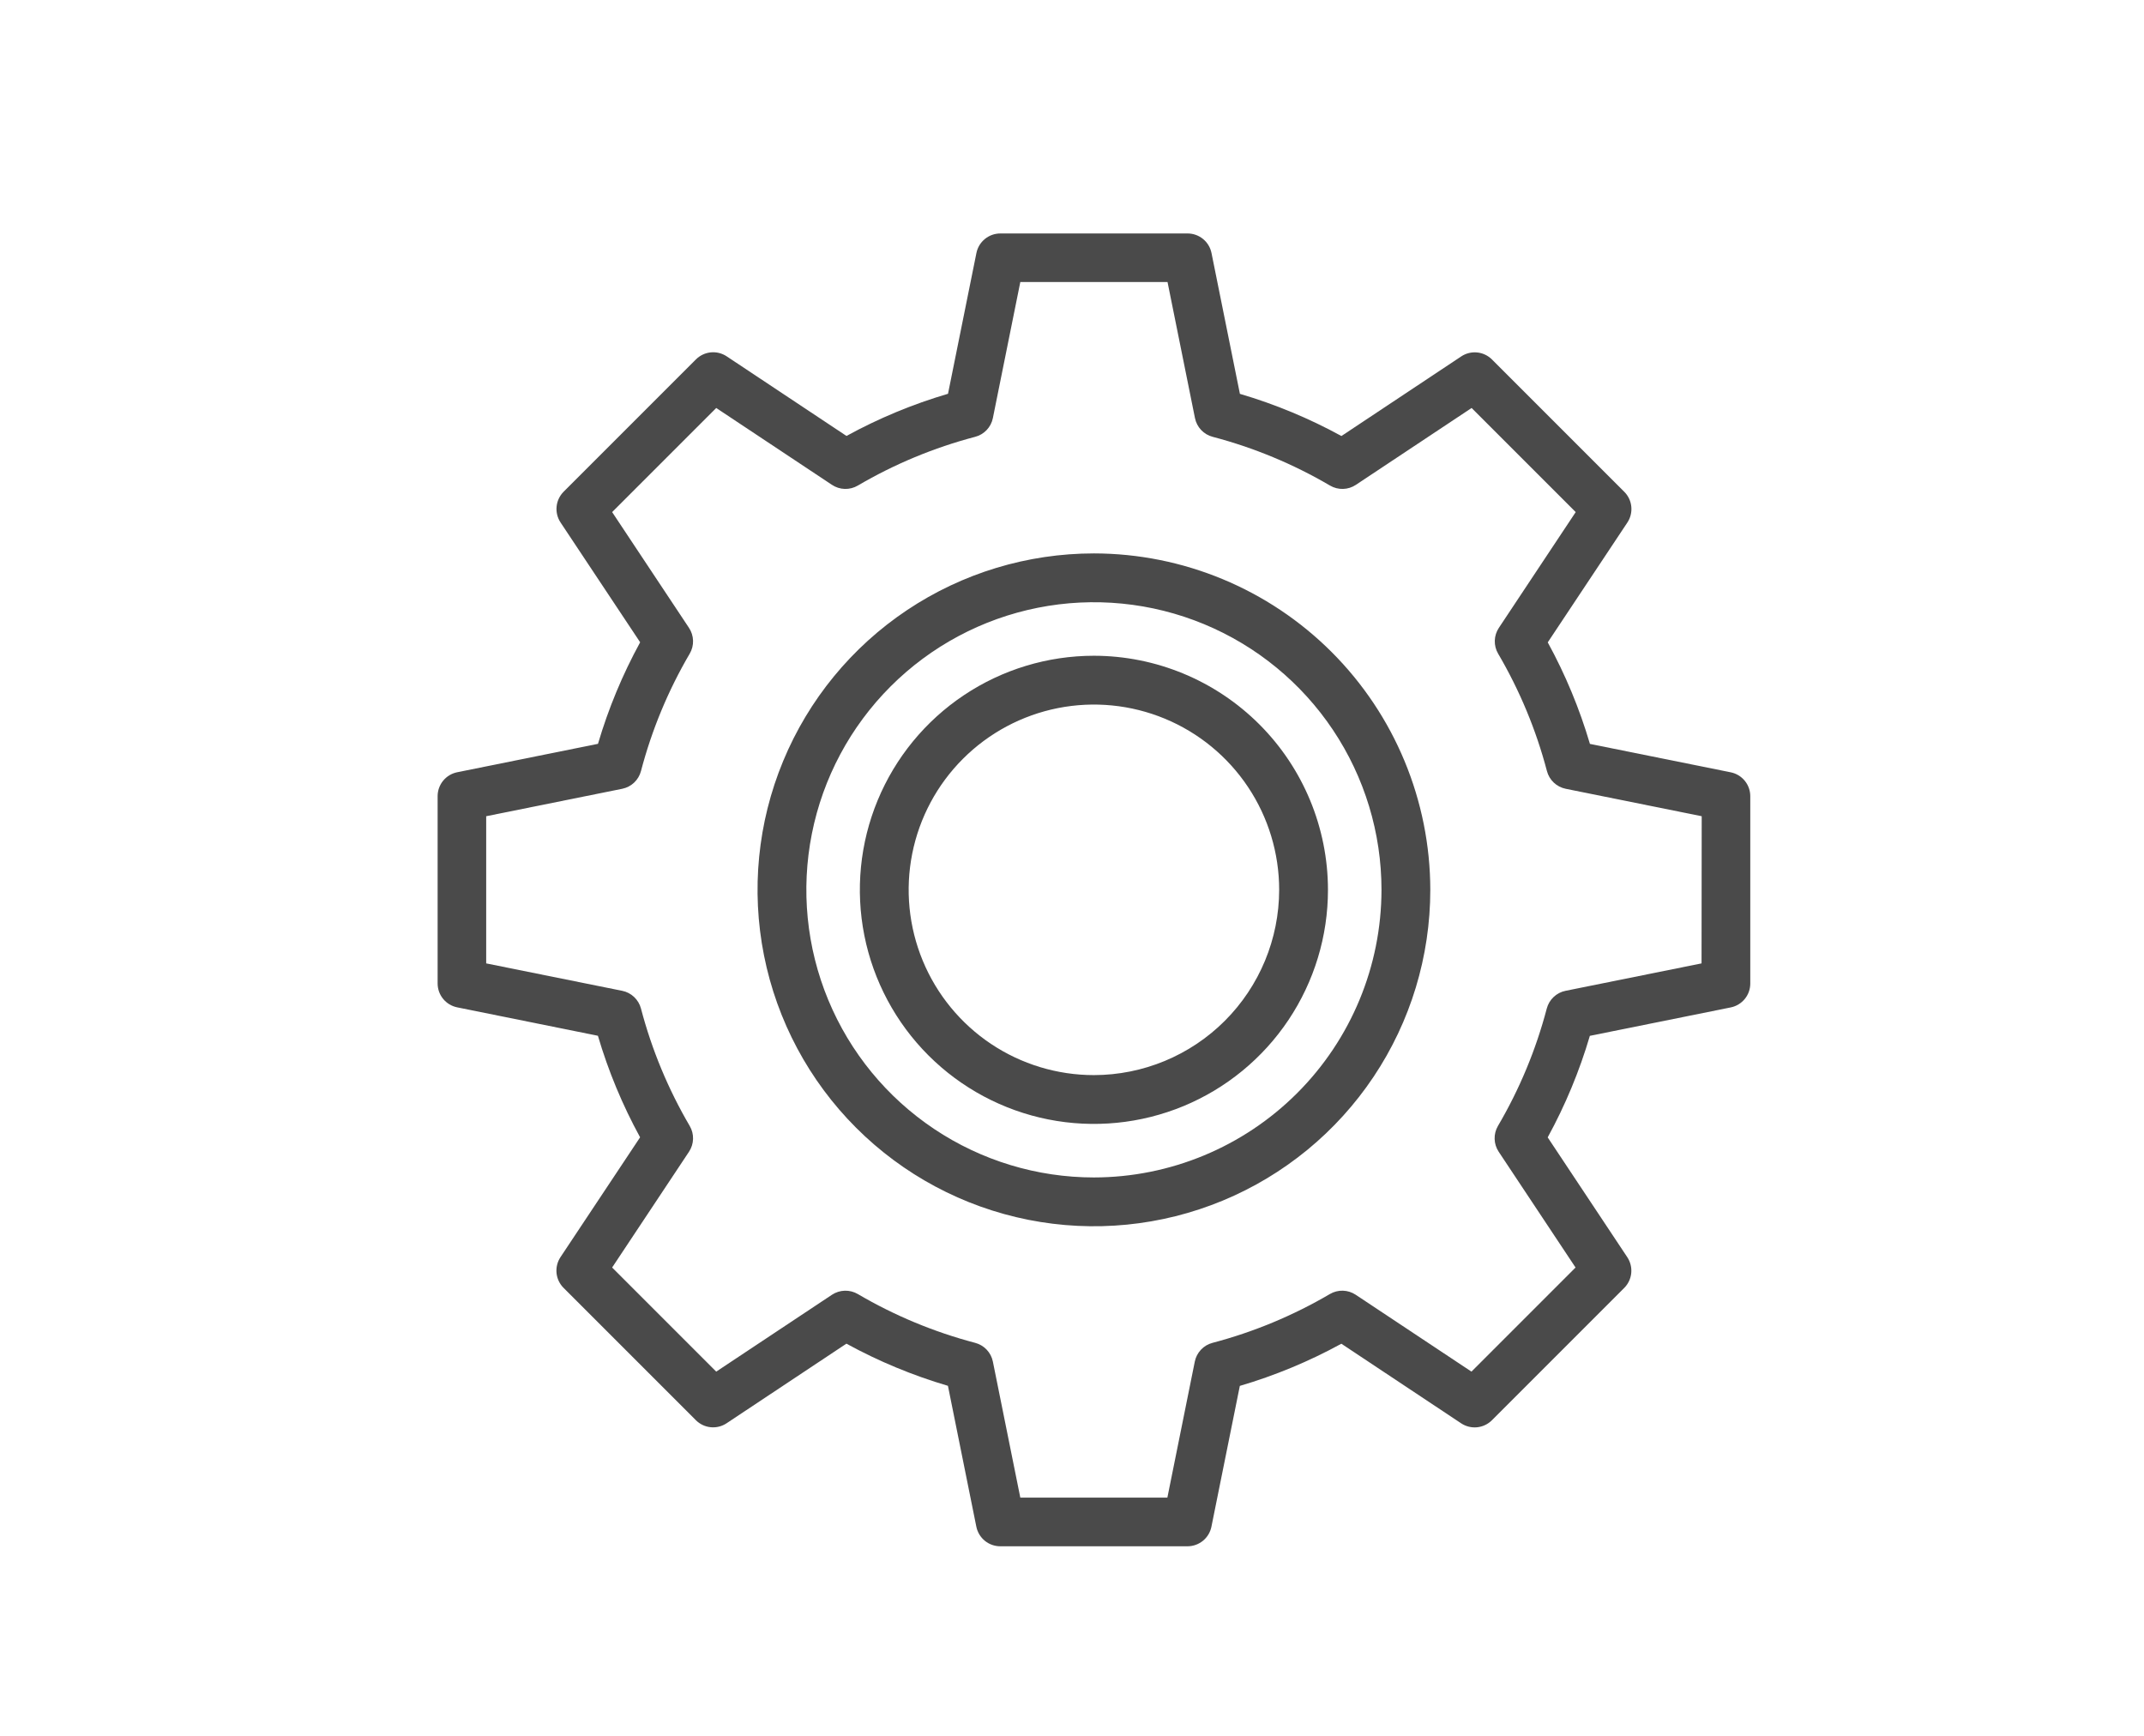 <svg width="147" height="119" viewBox="0 0 147 119" fill="none" xmlns="http://www.w3.org/2000/svg">
<path d="M118.672 52.947L109.011 50.998C108.299 48.581 107.329 46.247 106.119 44.037L111.579 35.821C111.791 35.499 111.886 35.115 111.848 34.731C111.81 34.348 111.64 33.99 111.368 33.717L102.293 24.642C102.02 24.37 101.662 24.201 101.279 24.163C100.896 24.124 100.511 24.219 100.19 24.432L91.973 29.891C89.763 28.681 87.429 27.712 85.012 27L83.064 17.343C82.987 16.965 82.781 16.626 82.483 16.382C82.184 16.138 81.81 16.005 81.424 16.005H68.587C68.201 16.005 67.827 16.138 67.528 16.382C67.229 16.626 67.024 16.965 66.947 17.343L64.999 26.995C62.581 27.707 60.248 28.676 58.038 29.886L49.821 24.427C49.5 24.214 49.115 24.119 48.732 24.157C48.349 24.196 47.99 24.365 47.718 24.637L38.642 33.712C38.371 33.985 38.201 34.343 38.163 34.727C38.124 35.11 38.22 35.495 38.432 35.816L43.891 44.032C42.681 46.243 41.712 48.576 41 50.993L31.344 52.942C30.966 53.019 30.626 53.224 30.382 53.523C30.138 53.822 30.005 54.196 30.005 54.582V67.419C30.005 67.805 30.138 68.179 30.382 68.477C30.626 68.776 30.966 68.981 31.344 69.058L40.995 71.007C41.707 73.424 42.677 75.758 43.887 77.968L38.427 86.185C38.215 86.506 38.12 86.891 38.158 87.274C38.196 87.657 38.366 88.015 38.638 88.288L47.713 97.363C47.986 97.635 48.344 97.805 48.727 97.843C49.11 97.881 49.495 97.786 49.816 97.573L58.033 92.114C60.243 93.324 62.577 94.293 64.994 95.005L66.942 104.667C67.019 105.044 67.225 105.384 67.523 105.628C67.822 105.872 68.196 106.005 68.582 106.005H81.419C81.805 106.005 82.179 105.872 82.478 105.628C82.777 105.384 82.982 105.044 83.059 104.667L85.007 95.01C87.424 94.298 89.758 93.329 91.969 92.119L100.185 97.578C100.506 97.79 100.891 97.885 101.274 97.847C101.657 97.808 102.015 97.639 102.288 97.368L111.363 88.293C111.635 88.02 111.805 87.662 111.843 87.279C111.881 86.895 111.786 86.511 111.574 86.189L106.115 77.973C107.325 75.763 108.294 73.429 109.006 71.012L118.667 69.063C119.045 68.986 119.385 68.781 119.629 68.482C119.873 68.183 120.006 67.809 120.005 67.424V54.586C120.006 54.201 119.873 53.828 119.63 53.529C119.387 53.23 119.049 53.025 118.672 52.947ZM116.664 66.045L107.338 67.925C107.031 67.987 106.748 68.134 106.52 68.35C106.293 68.565 106.13 68.84 106.051 69.143C105.309 71.965 104.183 74.672 102.705 77.188C102.547 77.458 102.468 77.767 102.477 78.081C102.486 78.394 102.582 78.698 102.756 78.959L108.025 86.894L100.888 94.031L92.952 88.762C92.692 88.589 92.387 88.492 92.074 88.483C91.761 88.474 91.452 88.553 91.182 88.712C88.665 90.189 85.958 91.315 83.136 92.058C82.833 92.137 82.558 92.299 82.343 92.527C82.128 92.754 81.981 93.038 81.919 93.345L80.039 102.67H69.956L68.075 93.345C68.013 93.038 67.867 92.754 67.651 92.527C67.436 92.299 67.161 92.137 66.858 92.058C64.036 91.315 61.329 90.189 58.813 88.712C58.542 88.554 58.233 88.475 57.92 88.484C57.607 88.493 57.303 88.589 57.042 88.762L49.107 94.031L41.97 86.894L47.239 78.959C47.412 78.698 47.509 78.394 47.518 78.081C47.527 77.767 47.448 77.458 47.289 77.188C45.813 74.671 44.689 71.965 43.948 69.143C43.869 68.84 43.706 68.565 43.479 68.35C43.251 68.134 42.968 67.987 42.661 67.925L33.335 66.045V55.956L42.661 54.075C42.968 54.013 43.251 53.866 43.479 53.651C43.706 53.436 43.869 53.161 43.948 52.858C44.689 50.036 45.813 47.329 47.289 44.812C47.448 44.542 47.527 44.233 47.518 43.92C47.509 43.607 47.412 43.303 47.239 43.042L41.97 35.106L49.107 27.969L57.042 33.238C57.303 33.412 57.607 33.509 57.92 33.518C58.233 33.527 58.543 33.447 58.813 33.289C61.329 31.813 64.036 30.689 66.858 29.947C67.161 29.869 67.436 29.706 67.651 29.479C67.867 29.251 68.013 28.968 68.075 28.661L69.956 19.335H80.05L81.931 28.661C81.993 28.968 82.139 29.251 82.355 29.479C82.57 29.706 82.845 29.869 83.148 29.947C85.97 30.689 88.677 31.813 91.193 33.289C91.463 33.447 91.773 33.527 92.086 33.518C92.399 33.509 92.703 33.412 92.964 33.238L100.899 27.969L108.036 35.106L102.767 43.042C102.594 43.303 102.497 43.607 102.488 43.92C102.479 44.233 102.558 44.542 102.717 44.812C104.194 47.329 105.32 50.036 106.063 52.858C106.142 53.161 106.304 53.436 106.532 53.651C106.759 53.866 107.043 54.013 107.35 54.075L116.675 55.956L116.664 66.045Z" fill="#4A4A4A"/>
<path d="M75.003 37.939C70.441 37.939 65.982 39.292 62.19 41.826C58.397 44.36 55.441 47.962 53.695 52.177C51.949 56.391 51.493 61.028 52.383 65.502C53.273 69.976 55.469 74.085 58.695 77.311C61.92 80.536 66.029 82.733 70.503 83.623C74.977 84.513 79.615 84.056 83.829 82.31C88.043 80.565 91.645 77.609 94.179 73.816C96.714 70.023 98.066 65.564 98.066 61.003C98.059 54.888 95.627 49.026 91.303 44.702C86.98 40.379 81.117 37.946 75.003 37.939ZM75.003 80.72C71.103 80.72 67.291 79.563 64.049 77.397C60.806 75.23 58.279 72.151 56.787 68.548C55.294 64.945 54.904 60.981 55.665 57.156C56.425 53.331 58.303 49.818 61.061 47.06C63.818 44.303 67.332 42.425 71.156 41.664C74.981 40.904 78.945 41.294 82.548 42.786C86.151 44.279 89.231 46.806 91.397 50.048C93.564 53.291 94.72 57.103 94.72 61.003C94.714 66.23 92.635 71.242 88.938 74.938C85.242 78.634 80.23 80.714 75.003 80.72Z" fill="#4A4A4A"/>
<path d="M75.003 44.955C71.829 44.955 68.726 45.896 66.087 47.66C63.448 49.423 61.391 51.929 60.177 54.861C58.962 57.794 58.644 61.02 59.263 64.133C59.883 67.246 61.411 70.106 63.655 72.35C65.9 74.594 68.759 76.123 71.872 76.742C74.985 77.361 78.212 77.043 81.144 75.829C84.076 74.614 86.583 72.557 88.346 69.918C90.109 67.279 91.05 64.177 91.05 61.003C91.047 56.748 89.355 52.668 86.346 49.659C83.337 46.651 79.258 44.959 75.003 44.955ZM75.003 73.704C72.491 73.704 70.035 72.959 67.946 71.564C65.858 70.168 64.23 68.184 63.268 65.863C62.307 63.542 62.055 60.989 62.545 58.525C63.035 56.061 64.245 53.798 66.022 52.021C67.798 50.245 70.061 49.035 72.525 48.545C74.989 48.055 77.543 48.307 79.863 49.268C82.184 50.229 84.168 51.857 85.564 53.946C86.959 56.035 87.704 58.49 87.704 61.003C87.7 64.37 86.361 67.599 83.98 69.98C81.599 72.361 78.37 73.7 75.003 73.704Z" fill="#4A4A4A"/>
</svg>
